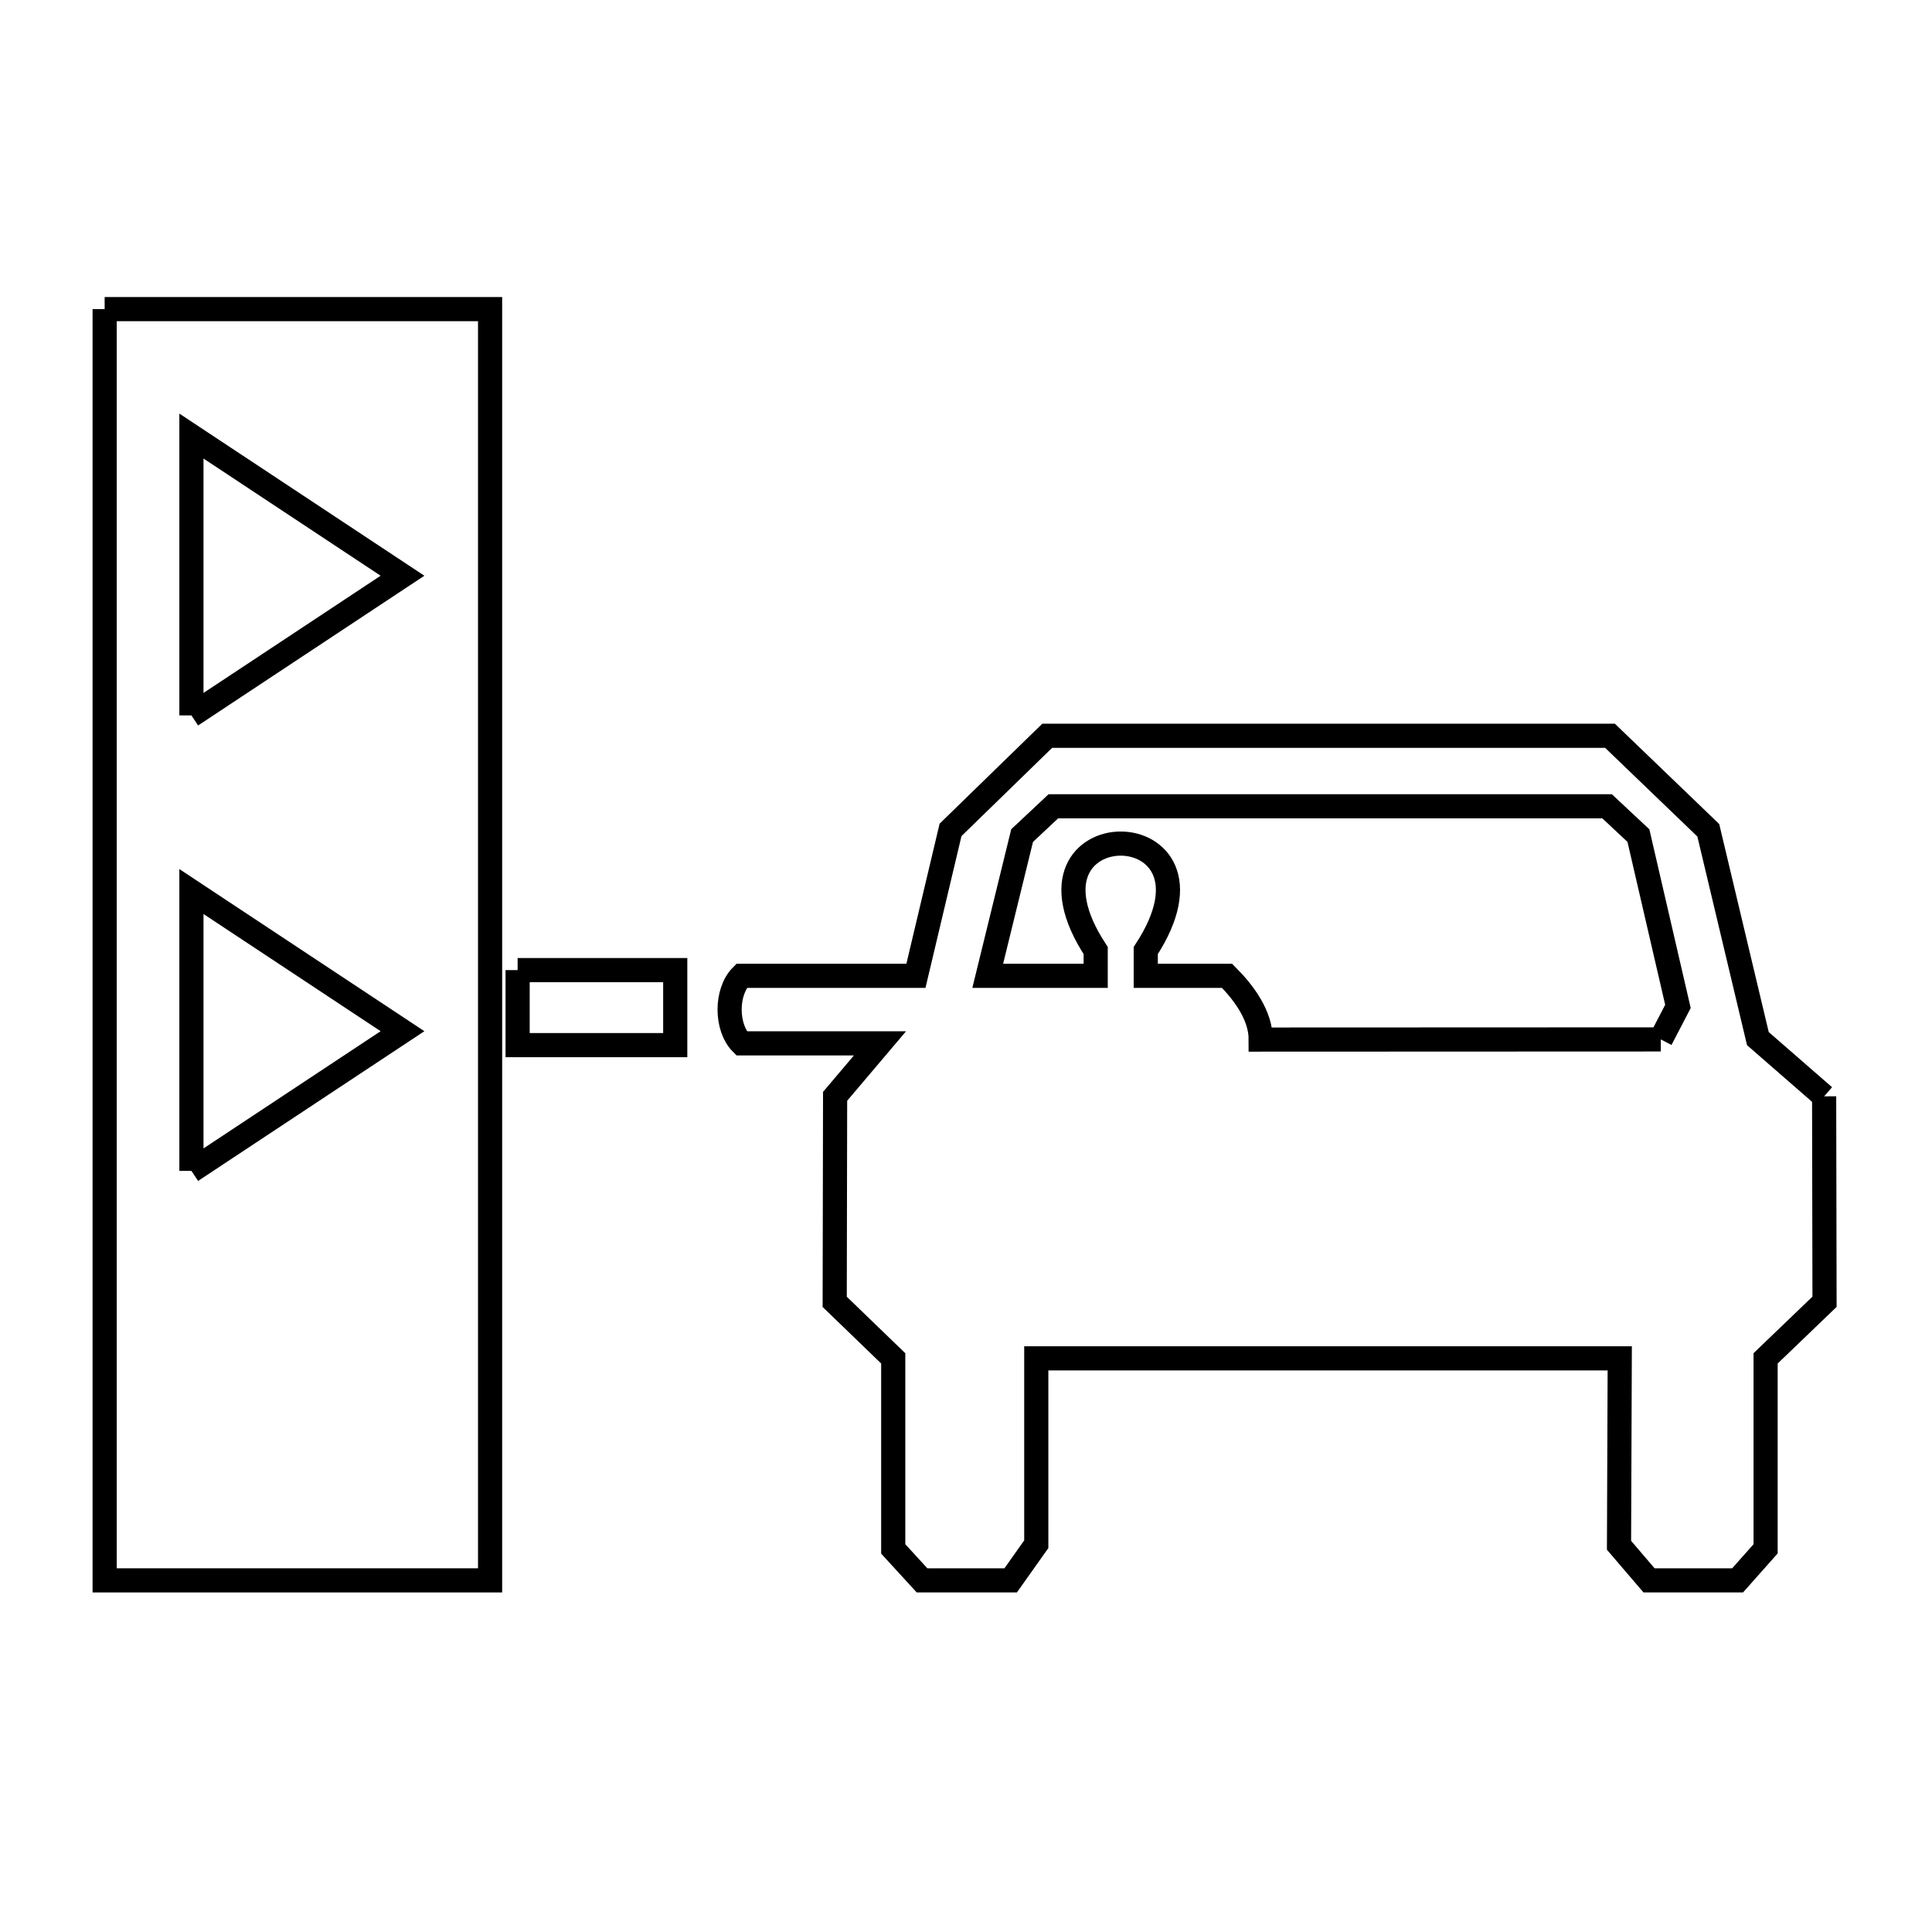 <svg xmlns="http://www.w3.org/2000/svg" viewBox="0.0 0.0 24.0 24.0" height="200px" width="200px"><path fill="none" stroke="black" stroke-width=".3" stroke-opacity="1.0"  filling="0" d="M1.3 3.84 L6.088 3.84 L6.088 9.104 L6.088 14.368 L6.088 19.632 L1.3 19.632 L1.3 14.368 L1.3 9.104 L1.3 3.84"></path>
<path fill="none" stroke="black" stroke-width=".3" stroke-opacity="1.0"  filling="0" d="M2.378 8.887 L2.378 5.417 L5 7.152 L2.378 8.887"></path>
<path fill="none" stroke="black" stroke-width=".3" stroke-opacity="1.0"  filling="0" d="M6.43 12.051 L8.388 12.051 L8.388 12.983 L6.43 12.983 L6.43 12.051"></path>
<path fill="none" stroke="black" stroke-width=".3" stroke-opacity="1.0"  filling="0" d="M20.631 12.912 L15.661 12.914 C15.662 12.616 15.454 12.333 15.243 12.122 L14.233 12.122 L14.233 11.808 C15.392 10.036 12.451 10.037 13.611 11.808 L13.611 12.122 L12.27 12.122 L12.697 10.38 C12.826 10.259 12.955 10.137 13.085 10.016 L19.964 10.016 C20.094 10.137 20.224 10.259 20.353 10.38 L20.844 12.502 C20.773 12.639 20.702 12.775 20.631 12.912 L20.631 12.912"></path>
<path fill="none" stroke="black" stroke-width=".3" stroke-opacity="1.0"  filling="0" d="M22.66 13.619 L22.665 16.171 C22.421 16.406 22.177 16.64 21.933 16.874 L21.933 19.24 C21.817 19.371 21.701 19.501 21.585 19.632 L20.485 19.632 C20.36 19.487 20.236 19.341 20.112 19.196 L20.121 16.874 L12.873 16.874 L12.873 19.183 C12.767 19.333 12.661 19.483 12.555 19.632 L11.454 19.632 C11.335 19.502 11.216 19.371 11.096 19.241 L11.096 16.874 C10.854 16.64 10.612 16.406 10.369 16.172 L10.374 13.619 C10.56 13.399 10.745 13.18 10.931 12.961 L9.212 12.961 C9.014 12.763 9.014 12.32 9.212 12.122 L11.378 12.122 L11.808 10.309 C12.208 9.919 12.609 9.53 13.009 9.14 L20 9.14 C20.407 9.531 20.814 9.923 21.221 10.314 L21.837 12.902 C22.112 13.141 22.386 13.38 22.66 13.619 L22.66 13.619"></path>
<path fill="none" stroke="black" stroke-width=".3" stroke-opacity="1.0"  filling="0" d="M2.378 14.545 L2.378 11.075 L5 12.81 L2.378 14.545"></path></svg>